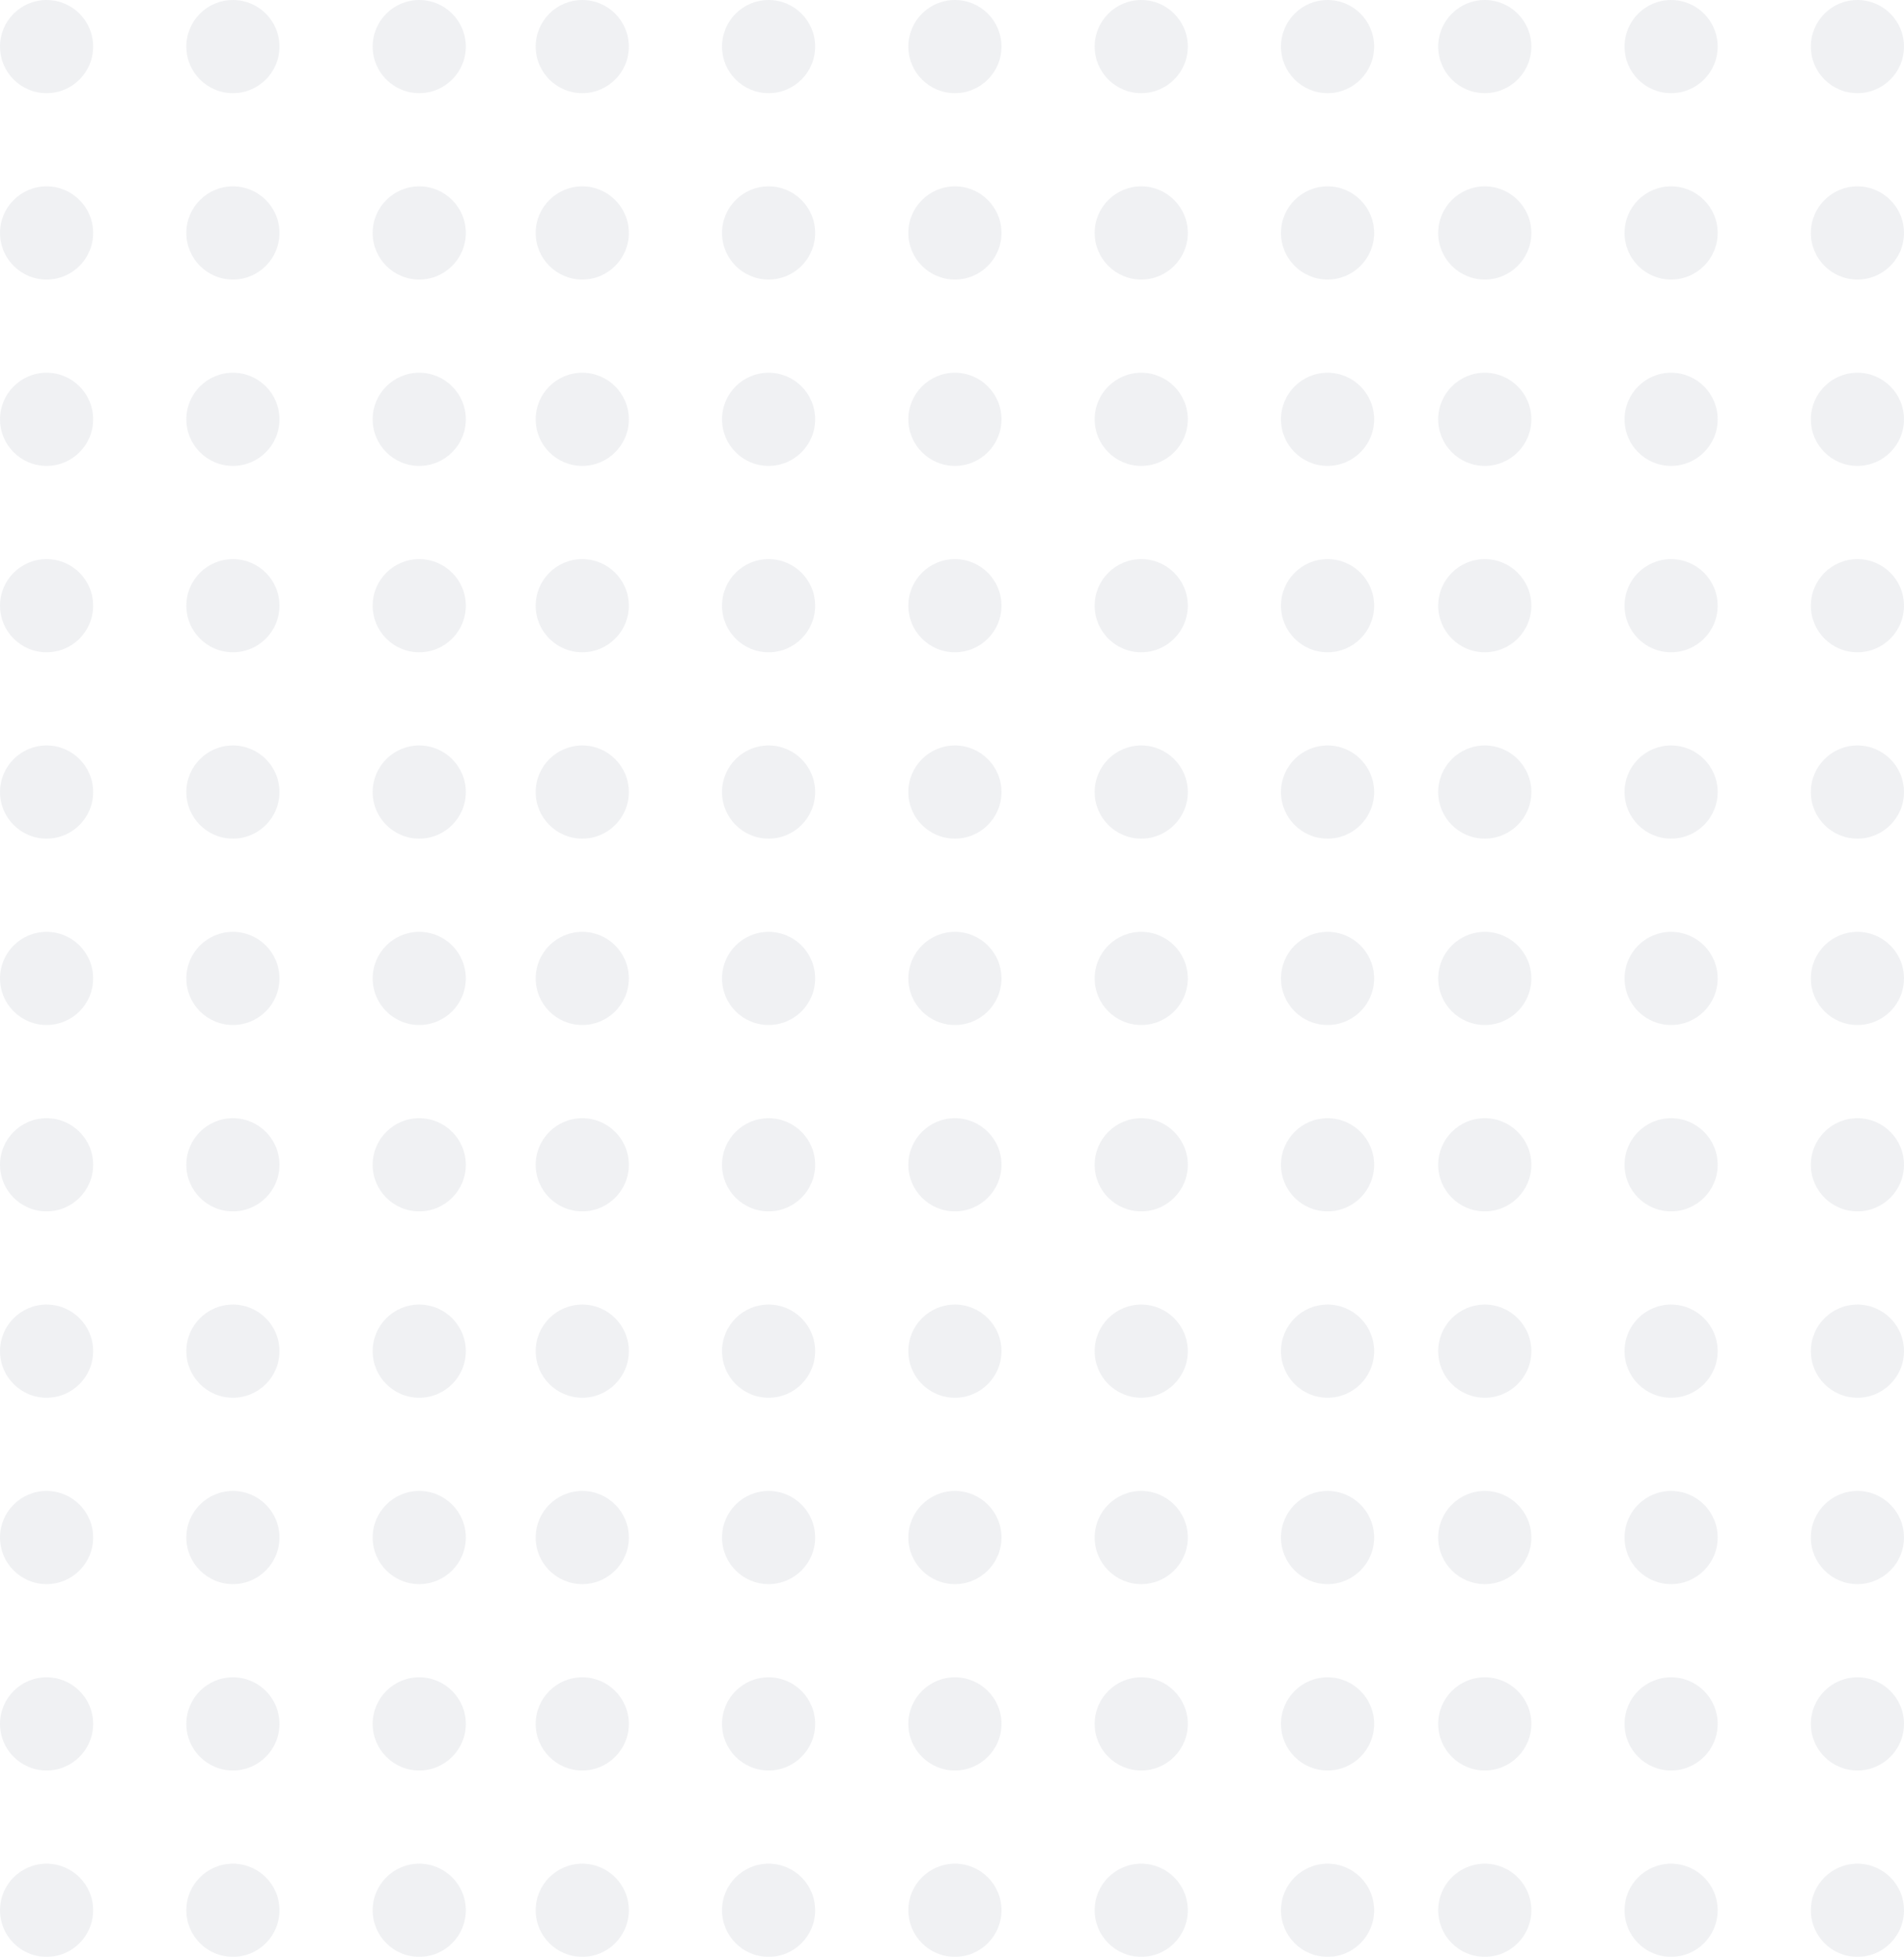 <svg width="327" height="336" viewBox="0 0 327 336" fill="none" xmlns="http://www.w3.org/2000/svg">
<g opacity="0.4">
<circle cx="8" cy="8" r="8" fill="#DADDE2"/>
<circle cx="40" cy="8" r="8" fill="#DADDE2"/>
<circle cx="72" cy="8" r="8" fill="#DADDE2"/>
<circle cx="100" cy="8" r="8" fill="#DADDE2"/>
<circle cx="132" cy="8" r="8" fill="#DADDE2"/>
<circle cx="164" cy="8" r="8" fill="#DADDE2"/>
<circle cx="196" cy="8" r="8" fill="#DADDE2"/>
<circle cx="228" cy="8" r="8" fill="#DADDE2"/>
<circle cx="255" cy="8" r="8" fill="#DADDE2"/>
<circle cx="287" cy="8" r="8" fill="#DADDE2"/>
<circle cx="319" cy="8" r="8" fill="#DADDE2"/>
<circle cx="8" cy="40" r="8" fill="#DADDE2"/>
<circle cx="40" cy="40" r="8" fill="#DADDE2"/>
<circle cx="72" cy="40" r="8" fill="#DADDE2"/>
<circle cx="100" cy="40" r="8" fill="#DADDE2"/>
<circle cx="132" cy="40" r="8" fill="#DADDE2"/>
<circle cx="164" cy="40" r="8" fill="#DADDE2"/>
<circle cx="196" cy="40" r="8" fill="#DADDE2"/>
<circle cx="228" cy="40" r="8" fill="#DADDE2"/>
<circle cx="255" cy="40" r="8" fill="#DADDE2"/>
<circle cx="287" cy="40" r="8" fill="#DADDE2"/>
<circle cx="319" cy="40" r="8" fill="#DADDE2"/>
<circle cx="8" cy="72" r="8" fill="#DADDE2"/>
<circle cx="40" cy="72" r="8" fill="#DADDE2"/>
<circle cx="72" cy="72" r="8" fill="#DADDE2"/>
<circle cx="100" cy="72" r="8" fill="#DADDE2"/>
<circle cx="132" cy="72" r="8" fill="#DADDE2"/>
<circle cx="164" cy="72" r="8" fill="#DADDE2"/>
<circle cx="196" cy="72" r="8" fill="#DADDE2"/>
<circle cx="228" cy="72" r="8" fill="#DADDE2"/>
<circle cx="255" cy="72" r="8" fill="#DADDE2"/>
<circle cx="287" cy="72" r="8" fill="#DADDE2"/>
<circle cx="319" cy="72" r="8" fill="#DADDE2"/>
<circle cx="8" cy="104" r="8" fill="#DADDE2"/>
<circle cx="40" cy="104" r="8" fill="#DADDE2"/>
<circle cx="72" cy="104" r="8" fill="#DADDE2"/>
<circle cx="100" cy="104" r="8" fill="#DADDE2"/>
<circle cx="132" cy="104" r="8" fill="#DADDE2"/>
<circle cx="164" cy="104" r="8" fill="#DADDE2"/>
<circle cx="196" cy="104" r="8" fill="#DADDE2"/>
<circle cx="228" cy="104" r="8" fill="#DADDE2"/>
<circle cx="255" cy="104" r="8" fill="#DADDE2"/>
<circle cx="287" cy="104" r="8" fill="#DADDE2"/>
<circle cx="319" cy="104" r="8" fill="#DADDE2"/>
<circle cx="8" cy="136" r="8" fill="#DADDE2"/>
<circle cx="40" cy="136" r="8" fill="#DADDE2"/>
<circle cx="72" cy="136" r="8" fill="#DADDE2"/>
<circle cx="100" cy="136" r="8" fill="#DADDE2"/>
<circle cx="132" cy="136" r="8" fill="#DADDE2"/>
<circle cx="164" cy="136" r="8" fill="#DADDE2"/>
<circle cx="196" cy="136" r="8" fill="#DADDE2"/>
<circle cx="228" cy="136" r="8" fill="#DADDE2"/>
<circle cx="255" cy="136" r="8" fill="#DADDE2"/>
<circle cx="287" cy="136" r="8" fill="#DADDE2"/>
<circle cx="319" cy="136" r="8" fill="#DADDE2"/>
<circle cx="8" cy="168" r="8" fill="#DADDE2"/>
<circle cx="40" cy="168" r="8" fill="#DADDE2"/>
<circle cx="72" cy="168" r="8" fill="#DADDE2"/>
<circle cx="100" cy="168" r="8" fill="#DADDE2"/>
<circle cx="132" cy="168" r="8" fill="#DADDE2"/>
<circle cx="164" cy="168" r="8" fill="#DADDE2"/>
<circle cx="196" cy="168" r="8" fill="#DADDE2"/>
<circle cx="228" cy="168" r="8" fill="#DADDE2"/>
<circle cx="255" cy="168" r="8" fill="#DADDE2"/>
<circle cx="287" cy="168" r="8" fill="#DADDE2"/>
<circle cx="319" cy="168" r="8" fill="#DADDE2"/>
<circle cx="8" cy="200" r="8" fill="#DADDE2"/>
<circle cx="40" cy="200" r="8" fill="#DADDE2"/>
<circle cx="72" cy="200" r="8" fill="#DADDE2"/>
<circle cx="100" cy="200" r="8" fill="#DADDE2"/>
<circle cx="132" cy="200" r="8" fill="#DADDE2"/>
<circle cx="164" cy="200" r="8" fill="#DADDE2"/>
<circle cx="196" cy="200" r="8" fill="#DADDE2"/>
<circle cx="228" cy="200" r="8" fill="#DADDE2"/>
<circle cx="255" cy="200" r="8" fill="#DADDE2"/>
<circle cx="287" cy="200" r="8" fill="#DADDE2"/>
<circle cx="319" cy="200" r="8" fill="#DADDE2"/>
<circle cx="8" cy="232" r="8" fill="#DADDE2"/>
<circle cx="40" cy="232" r="8" fill="#DADDE2"/>
<circle cx="72" cy="232" r="8" fill="#DADDE2"/>
<circle cx="100" cy="232" r="8" fill="#DADDE2"/>
<circle cx="132" cy="232" r="8" fill="#DADDE2"/>
<circle cx="164" cy="232" r="8" fill="#DADDE2"/>
<circle cx="196" cy="232" r="8" fill="#DADDE2"/>
<circle cx="228" cy="232" r="8" fill="#DADDE2"/>
<circle cx="255" cy="232" r="8" fill="#DADDE2"/>
<circle cx="287" cy="232" r="8" fill="#DADDE2"/>
<circle cx="319" cy="232" r="8" fill="#DADDE2"/>
<circle cx="8" cy="264" r="8" fill="#DADDE2"/>
<circle cx="40" cy="264" r="8" fill="#DADDE2"/>
<circle cx="72" cy="264" r="8" fill="#DADDE2"/>
<circle cx="100" cy="264" r="8" fill="#DADDE2"/>
<circle cx="132" cy="264" r="8" fill="#DADDE2"/>
<circle cx="164" cy="264" r="8" fill="#DADDE2"/>
<circle cx="196" cy="264" r="8" fill="#DADDE2"/>
<circle cx="228" cy="264" r="8" fill="#DADDE2"/>
<circle cx="255" cy="264" r="8" fill="#DADDE2"/>
<circle cx="287" cy="264" r="8" fill="#DADDE2"/>
<circle cx="319" cy="264" r="8" fill="#DADDE2"/>
<circle cx="8" cy="296" r="8" fill="#DADDE2"/>
<circle cx="40" cy="296" r="8" fill="#DADDE2"/>
<circle cx="72" cy="296" r="8" fill="#DADDE2"/>
<circle cx="100" cy="296" r="8" fill="#DADDE2"/>
<circle cx="132" cy="296" r="8" fill="#DADDE2"/>
<circle cx="164" cy="296" r="8" fill="#DADDE2"/>
<circle cx="196" cy="296" r="8" fill="#DADDE2"/>
<circle cx="228" cy="296" r="8" fill="#DADDE2"/>
<circle cx="255" cy="296" r="8" fill="#DADDE2"/>
<circle cx="287" cy="296" r="8" fill="#DADDE2"/>
<circle cx="319" cy="296" r="8" fill="#DADDE2"/>
<circle cx="8" cy="328" r="8" fill="#DADDE2"/>
<circle cx="40" cy="328" r="8" fill="#DADDE2"/>
<circle cx="72" cy="328" r="8" fill="#DADDE2"/>
<circle cx="100" cy="328" r="8" fill="#DADDE2"/>
<circle cx="132" cy="328" r="8" fill="#DADDE2"/>
<circle cx="164" cy="328" r="8" fill="#DADDE2"/>
<circle cx="196" cy="328" r="8" fill="#DADDE2"/>
<circle cx="228" cy="328" r="8" fill="#DADDE2"/>
<circle cx="255" cy="328" r="8" fill="#DADDE2"/>
<circle cx="287" cy="328" r="8" fill="#DADDE2"/>
<circle cx="319" cy="328" r="8" fill="#DADDE2"/>
</g>
</svg>

